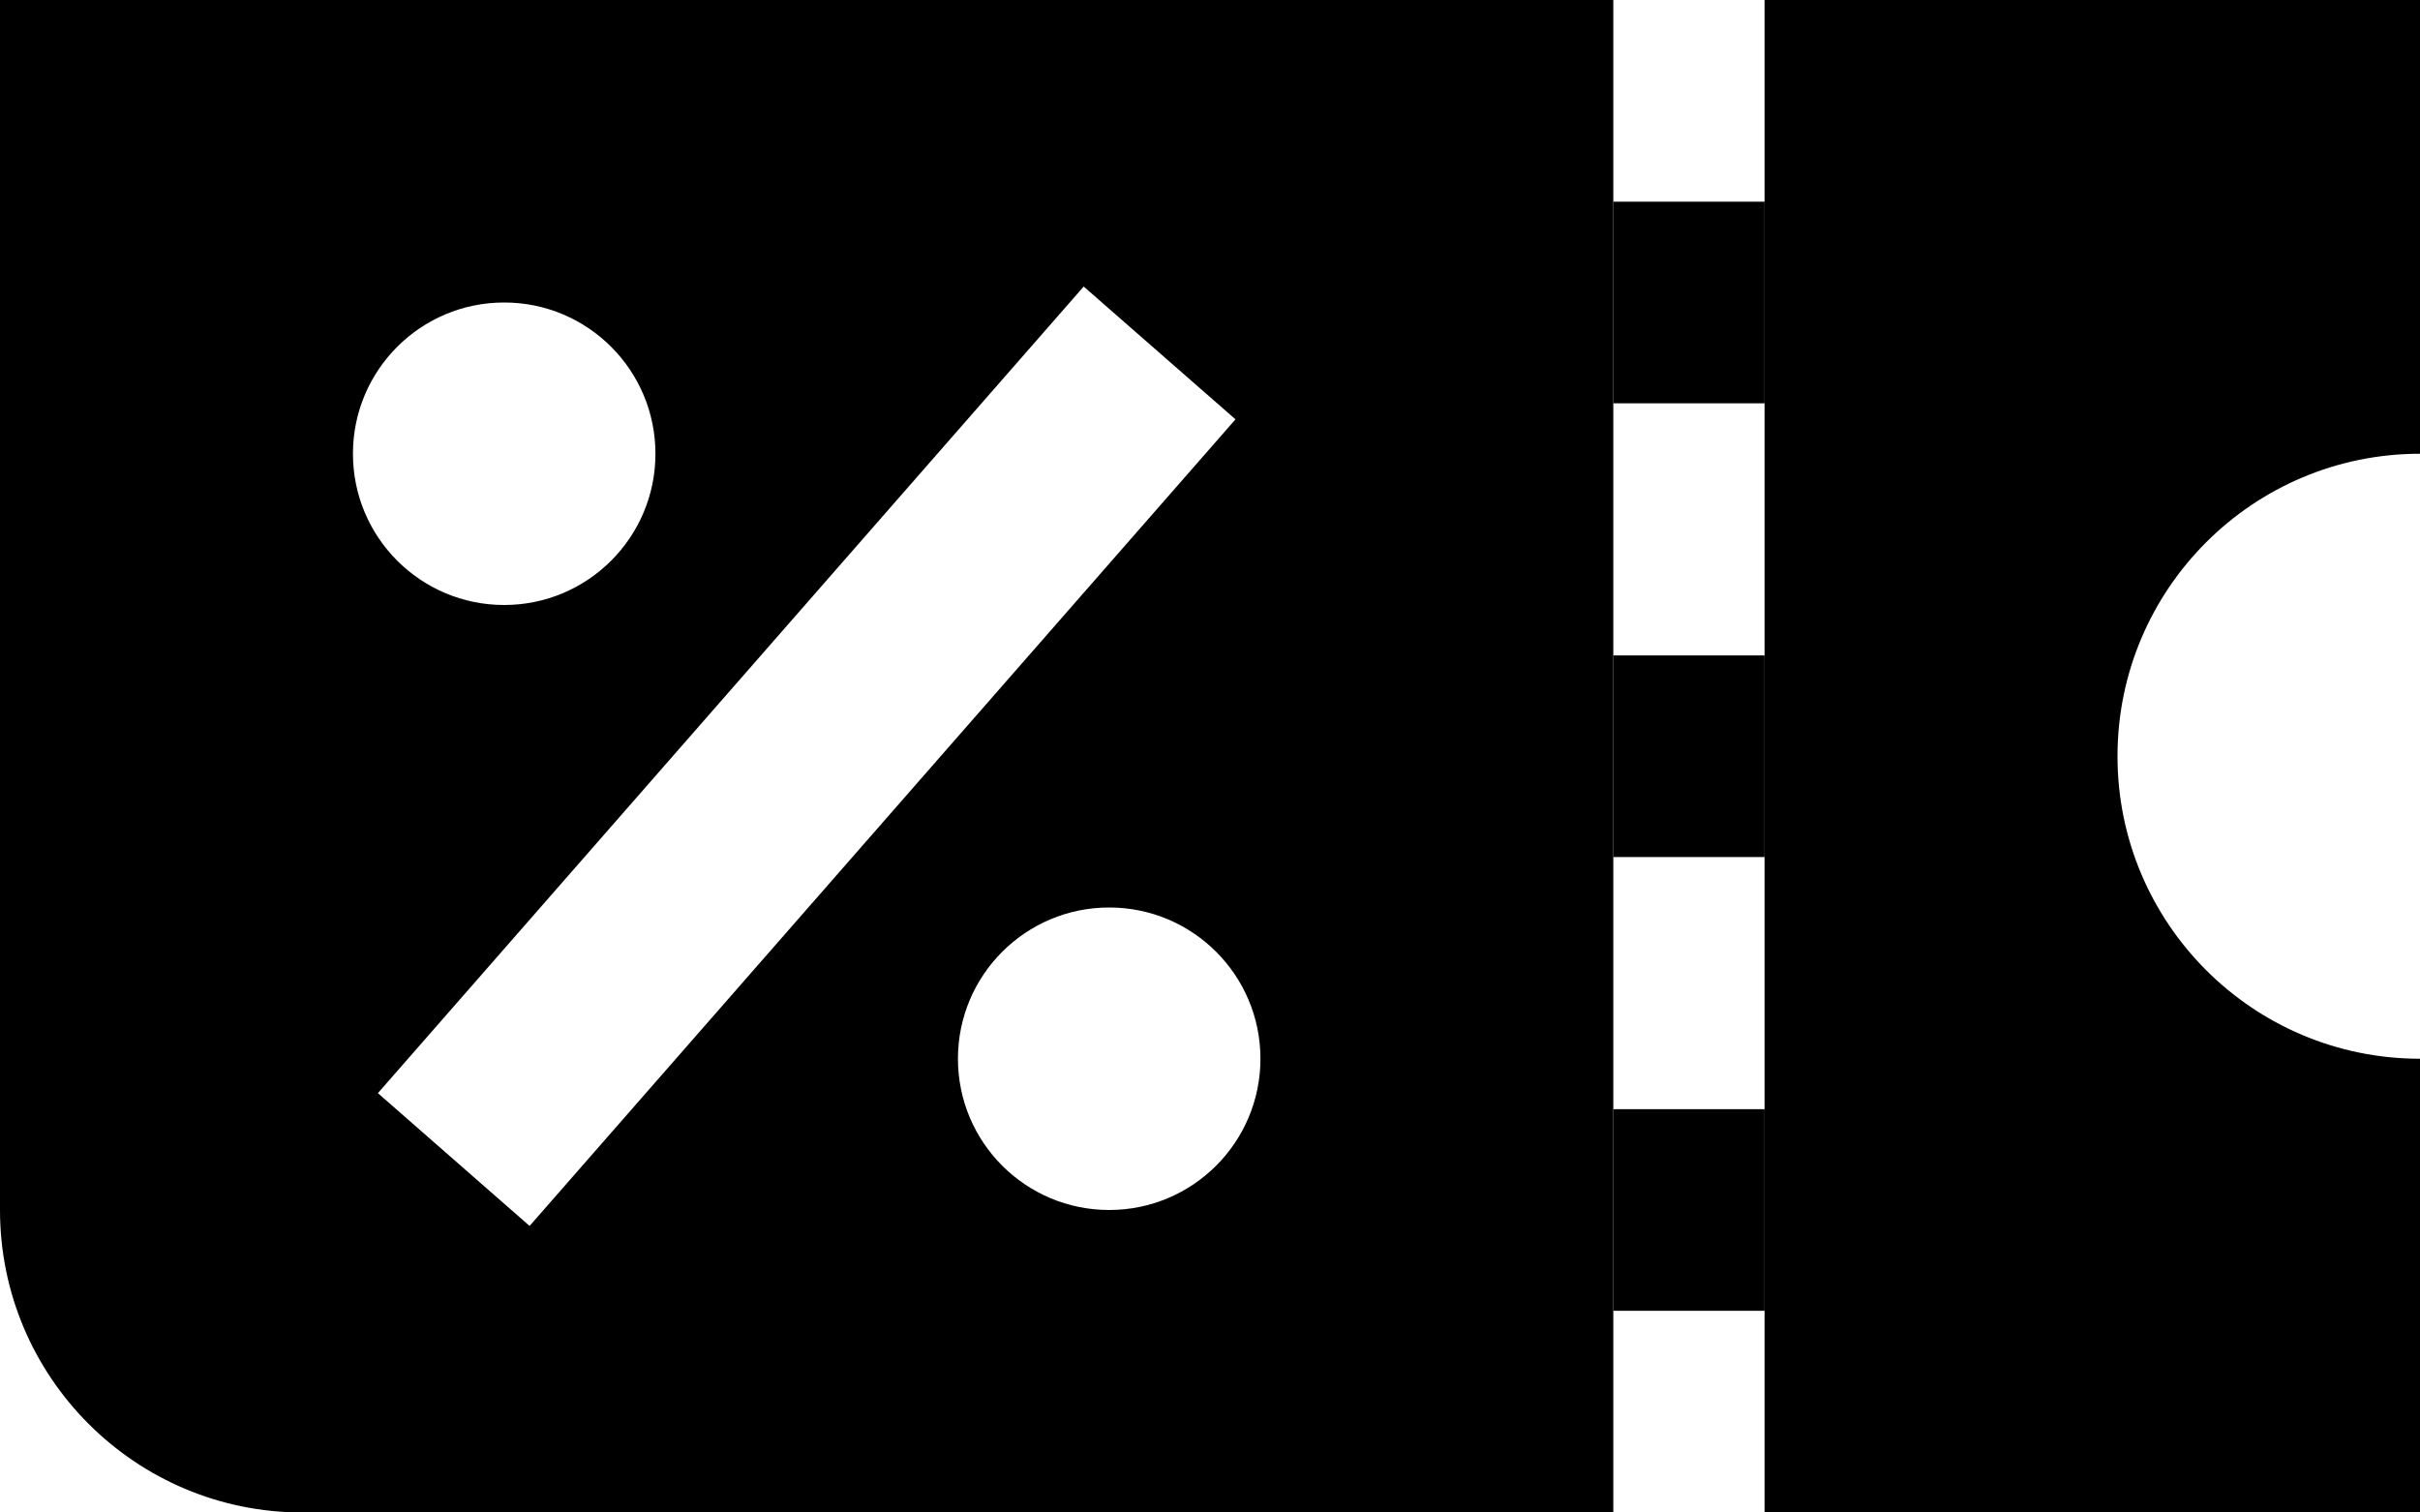<svg width="32" height="20" viewBox="0 0 32 20" fill="none" xmlns="http://www.w3.org/2000/svg">
<path fill-rule="evenodd" clip-rule="evenodd" d="M21.333 0H0V16C0 18.209 1.791 20 4 20H21.333V0ZM6.667 8C7.771 8 8.667 7.105 8.667 6C8.667 4.895 7.771 4 6.667 4C5.562 4 4.667 4.895 4.667 6C4.667 7.105 5.562 8 6.667 8ZM16.667 14C16.667 15.105 15.771 16 14.667 16C13.562 16 12.667 15.105 12.667 14C12.667 12.895 13.562 12 14.667 12C15.771 12 16.667 12.895 16.667 14ZM14.33 3.789L4.997 14.455L7.003 16.211L16.337 5.545L14.33 3.789Z" fill="currentColor"/>
<path fill-rule="evenodd" clip-rule="evenodd" d="M23.333 0H32V6C29.791 6 28 7.791 28 10C28 12.209 29.791 14 32 14V20H23.333V0Z" fill="currentColor"/>
<path d="M21.333 2.667H23.333V5.333H21.333V2.667Z" fill="currentColor"/>
<path d="M21.333 8.667H23.333V11.333H21.333V8.667Z" fill="currentColor"/>
<path d="M21.333 14.667H23.333V17.333H21.333V14.667Z" fill="currentColor"/>
</svg>
